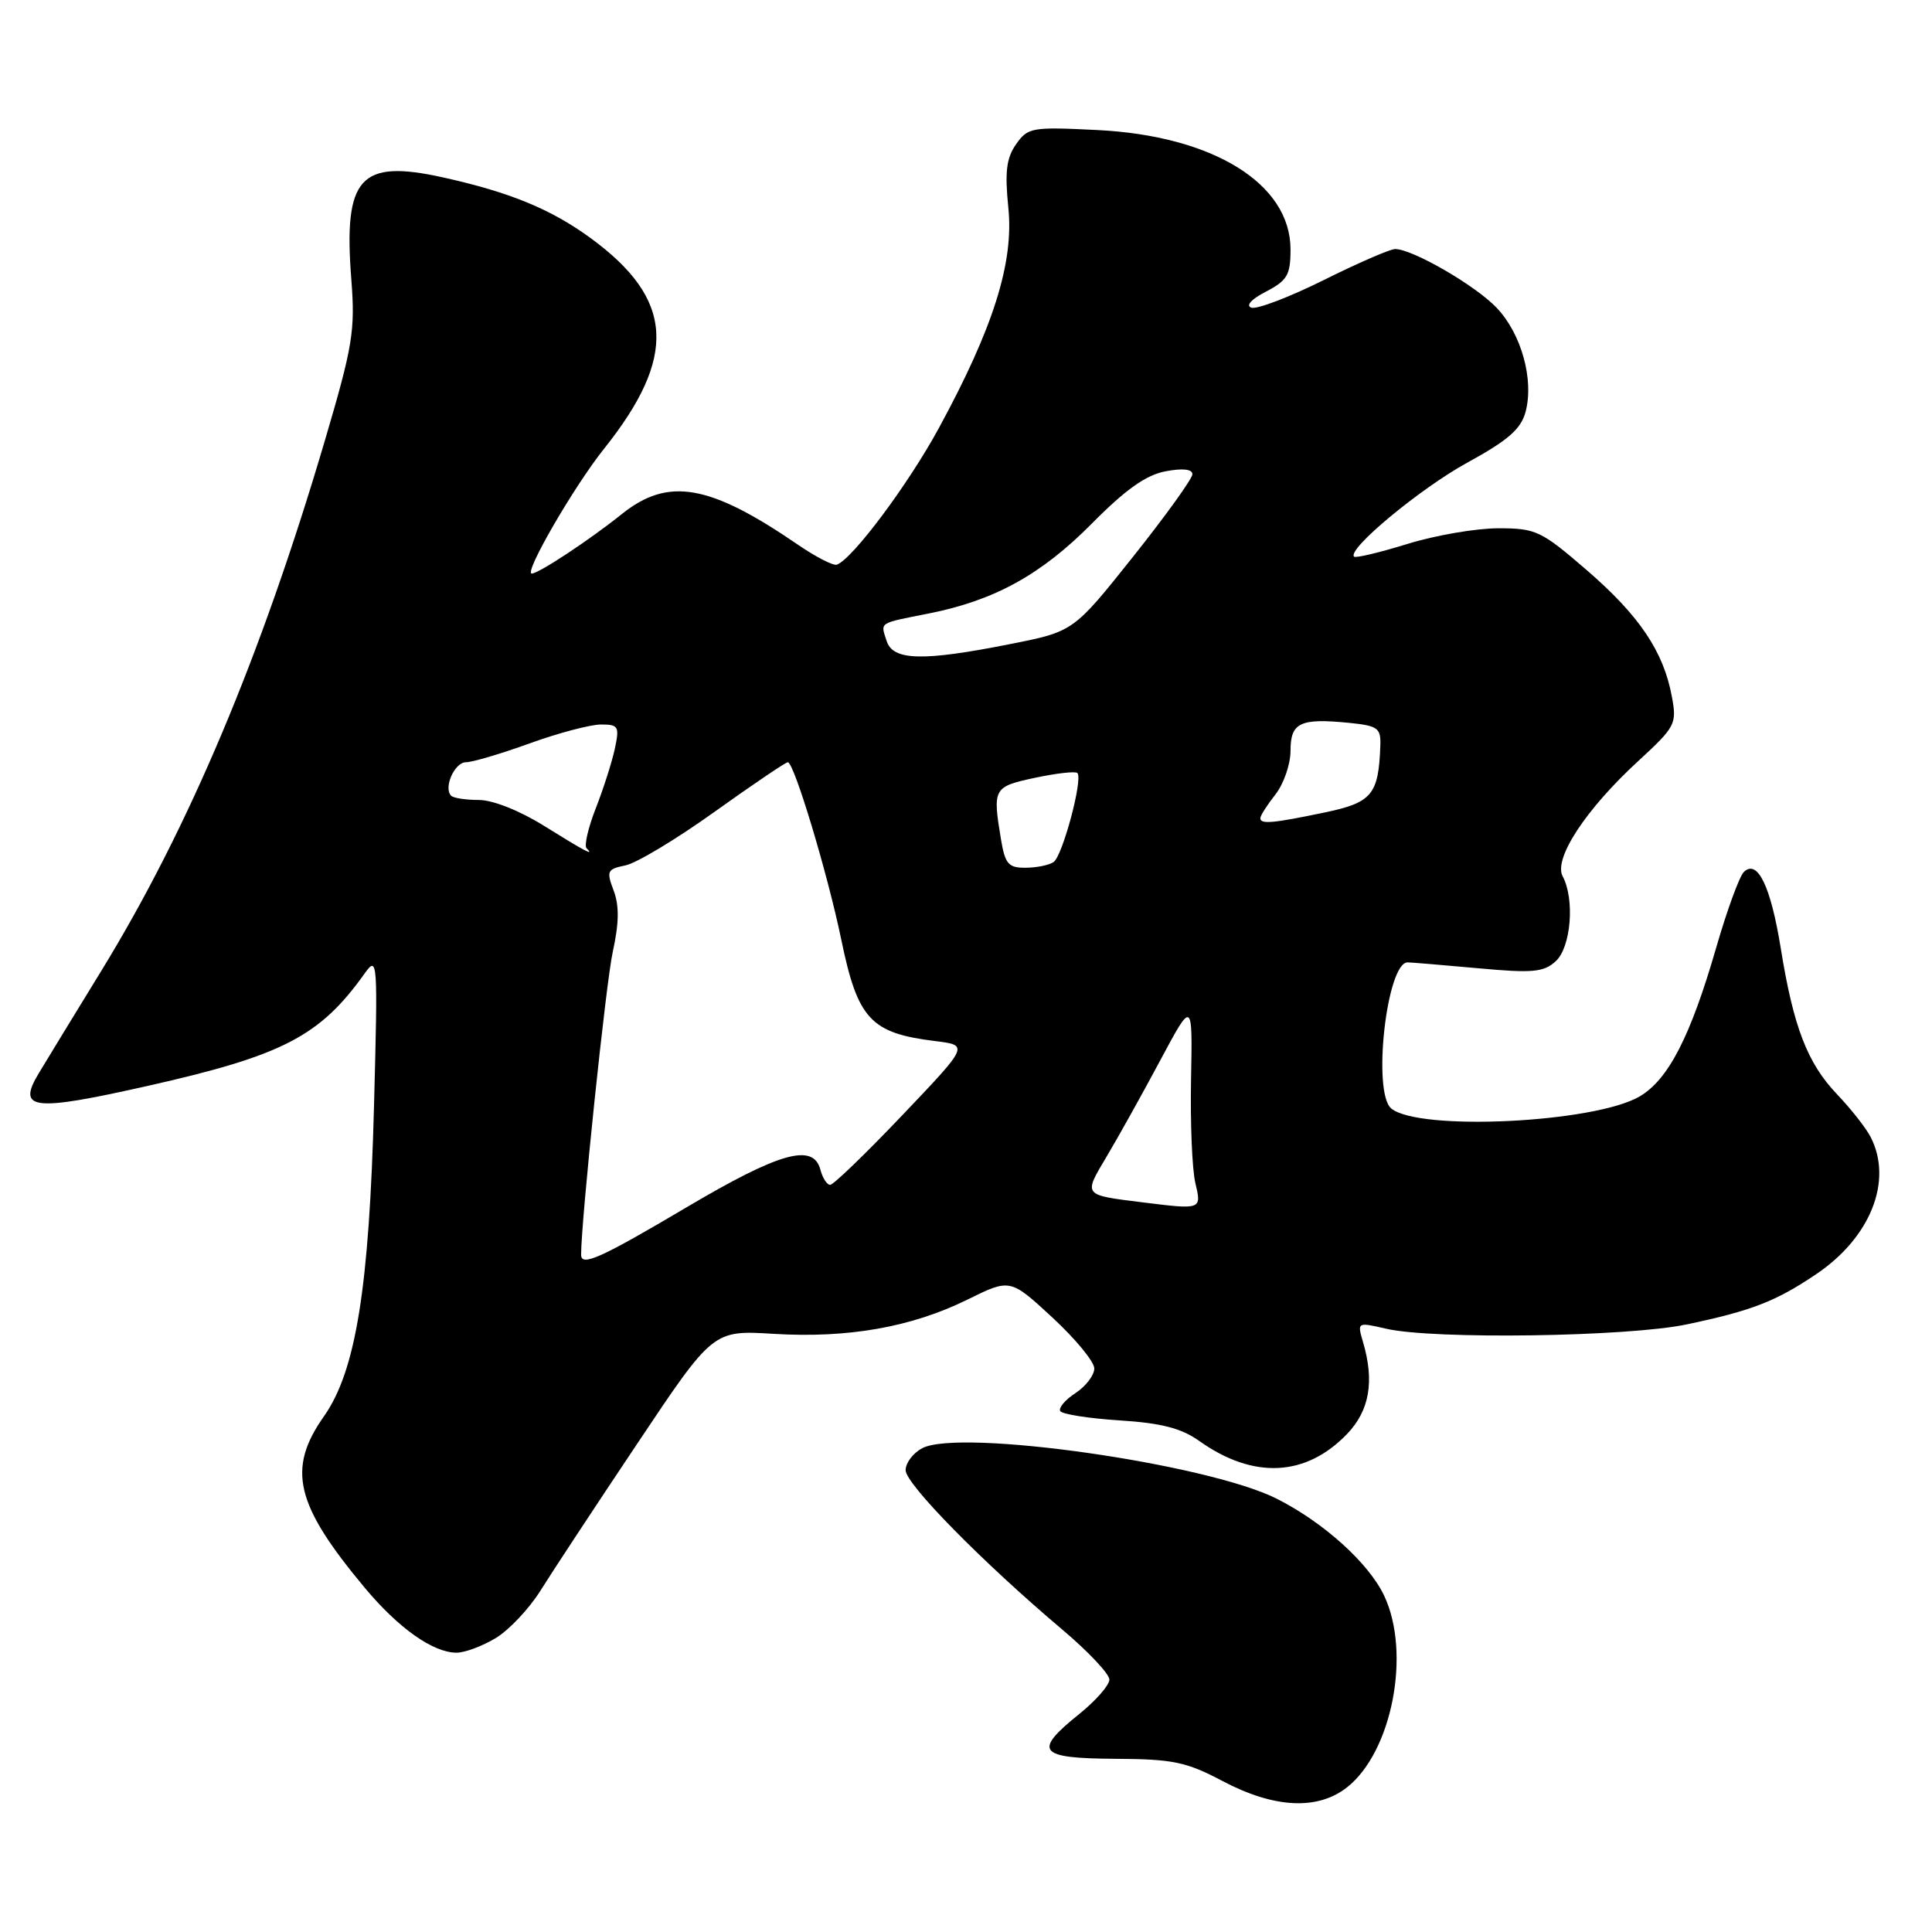 <?xml version="1.0" encoding="UTF-8" standalone="no"?>
<!DOCTYPE svg PUBLIC "-//W3C//DTD SVG 1.1//EN" "http://www.w3.org/Graphics/SVG/1.1/DTD/svg11.dtd" >
<svg xmlns="http://www.w3.org/2000/svg" xmlns:xlink="http://www.w3.org/1999/xlink" version="1.1" viewBox="0 0 256 256">
 <g >
 <path fill="currentColor"
d=" M 178.49 236.83 C 184.46 232.13 187.00 219.01 183.40 211.42 C 181.35 207.11 175.42 201.75 169.20 198.60 C 160.02 193.95 127.12 189.26 122.19 191.90 C 120.98 192.54 120.00 193.85 120.00 194.81 C 120.00 196.64 130.18 206.99 140.75 215.92 C 144.19 218.82 147.00 221.81 147.00 222.55 C 147.00 223.30 145.20 225.35 143.00 227.12 C 136.83 232.08 137.56 232.99 147.75 233.05 C 155.43 233.09 157.17 233.45 162.00 236.00 C 168.83 239.61 174.59 239.90 178.49 236.83 Z  M 65.71 217.04 C 67.48 215.96 70.12 213.15 71.60 210.79 C 73.07 208.43 78.82 199.69 84.38 191.38 C 94.48 176.25 94.48 176.25 102.49 176.74 C 112.39 177.34 120.76 175.86 128.18 172.21 C 133.85 169.41 133.85 169.41 139.43 174.56 C 142.49 177.39 145.00 180.43 145.00 181.33 C 145.00 182.22 143.88 183.69 142.51 184.59 C 141.14 185.48 140.23 186.56 140.49 186.98 C 140.74 187.39 144.28 187.95 148.35 188.21 C 153.88 188.56 156.54 189.25 158.90 190.93 C 166.07 196.03 173.04 195.70 178.51 189.99 C 181.47 186.90 182.14 183.03 180.61 177.84 C 179.83 175.18 179.84 175.18 183.66 176.06 C 189.90 177.51 215.67 177.14 223.50 175.49 C 232.12 173.68 235.33 172.43 240.66 168.83 C 247.86 163.98 250.84 156.47 247.88 150.68 C 247.27 149.48 245.26 146.93 243.42 145.00 C 239.49 140.88 237.64 136.09 235.96 125.65 C 234.63 117.41 232.87 113.78 231.06 115.55 C 230.48 116.13 228.83 120.63 227.41 125.55 C 224.00 137.36 221.06 143.06 217.25 145.29 C 211.26 148.79 188.01 149.91 184.35 146.88 C 181.80 144.76 183.75 127.47 186.53 127.52 C 187.06 127.53 191.27 127.88 195.88 128.30 C 203.06 128.96 204.54 128.83 206.13 127.38 C 208.17 125.54 208.69 119.16 207.06 116.11 C 205.82 113.79 210.13 107.22 217.09 100.83 C 222.01 96.30 222.21 95.92 221.53 92.30 C 220.43 86.33 217.22 81.57 210.27 75.56 C 204.20 70.32 203.53 70.00 198.52 70.00 C 195.60 70.00 190.19 70.93 186.51 72.07 C 182.82 73.21 179.63 73.97 179.42 73.76 C 178.46 72.79 188.19 64.72 194.43 61.30 C 199.84 58.34 201.54 56.85 202.15 54.56 C 203.28 50.31 201.59 44.23 198.33 40.80 C 195.52 37.83 187.17 33.00 184.86 33.00 C 184.20 33.00 179.94 34.85 175.40 37.11 C 170.86 39.37 166.55 41.01 165.82 40.77 C 165.03 40.50 165.81 39.64 167.75 38.64 C 170.57 37.17 171.00 36.44 171.00 33.05 C 171.00 24.33 160.73 17.99 145.39 17.23 C 136.71 16.80 136.19 16.89 134.63 19.12 C 133.35 20.95 133.13 22.78 133.61 27.53 C 134.36 34.79 131.62 43.46 124.39 56.75 C 120.34 64.19 113.02 74.00 110.90 74.82 C 110.44 75.00 108.14 73.82 105.78 72.21 C 94.01 64.14 88.54 63.19 82.39 68.12 C 78.13 71.54 71.37 76.00 70.46 76.00 C 69.37 76.00 76.03 64.49 80.01 59.50 C 89.79 47.25 89.32 39.65 78.29 31.57 C 73.03 27.72 67.57 25.47 58.67 23.50 C 47.68 21.07 45.50 23.50 46.55 37.00 C 47.08 43.80 46.76 45.80 43.01 58.50 C 34.59 87.00 25.02 109.70 13.51 128.50 C 9.80 134.55 6.03 140.72 5.14 142.21 C 2.21 147.08 4.31 147.32 19.56 143.89 C 37.46 139.86 42.38 137.32 48.31 129.00 C 50.04 126.58 50.07 127.12 49.56 146.50 C 48.93 170.59 47.15 181.67 42.93 187.66 C 38.00 194.66 39.12 199.35 48.34 210.40 C 52.82 215.76 57.39 218.99 60.50 218.99 C 61.60 218.99 63.94 218.11 65.71 217.04 Z  M 77.00 166.26 C 77.00 161.75 80.29 130.21 81.19 126.15 C 82.03 122.31 82.07 120.02 81.31 118.00 C 80.33 115.42 80.46 115.16 82.87 114.67 C 84.32 114.38 89.63 111.19 94.68 107.57 C 99.73 103.96 104.10 101.00 104.39 101.00 C 105.22 101.00 109.66 115.75 111.47 124.49 C 113.65 135.06 115.36 136.90 123.94 137.95 C 128.39 138.50 128.39 138.50 119.58 147.75 C 114.74 152.84 110.43 157.00 110.00 157.00 C 109.58 157.00 109.00 156.10 108.71 155.00 C 107.77 151.42 103.32 152.67 90.93 160.00 C 79.59 166.71 77.00 167.88 77.00 166.26 Z  M 151.50 159.33 C 143.41 158.32 143.53 158.47 146.66 153.21 C 148.20 150.62 151.39 144.90 153.74 140.50 C 158.02 132.50 158.02 132.50 157.82 143.00 C 157.71 148.78 157.96 154.96 158.39 156.75 C 159.23 160.29 159.23 160.29 151.50 159.33 Z  M 132.64 111.25 C 131.51 104.43 131.62 104.25 137.15 103.06 C 139.98 102.46 142.50 102.17 142.76 102.43 C 143.53 103.20 140.79 113.44 139.60 114.23 C 139.00 114.64 137.32 114.98 135.88 114.98 C 133.63 115.00 133.18 114.48 132.64 111.25 Z  M 72.04 109.40 C 68.87 107.42 65.28 106.00 63.46 106.00 C 61.74 106.00 60.08 105.75 59.78 105.44 C 58.73 104.39 60.23 101.00 61.75 101.00 C 62.58 101.00 66.38 99.88 70.19 98.50 C 74.00 97.12 78.25 96.00 79.64 96.00 C 81.96 96.00 82.10 96.26 81.46 99.25 C 81.07 101.04 79.93 104.59 78.93 107.14 C 77.93 109.69 77.39 112.06 77.72 112.39 C 78.84 113.51 77.55 112.83 72.04 109.40 Z  M 167.00 108.41 C 167.00 108.08 167.90 106.67 169.00 105.27 C 170.10 103.87 171.00 101.27 171.00 99.48 C 171.00 95.74 172.27 95.14 178.75 95.78 C 182.60 96.17 182.99 96.46 182.90 98.86 C 182.66 105.32 181.78 106.36 175.46 107.67 C 168.62 109.10 167.00 109.24 167.00 108.41 Z  M 117.48 84.92 C 116.67 82.40 116.31 82.63 123.07 81.29 C 131.78 79.56 137.98 76.14 144.69 69.36 C 149.14 64.86 151.87 62.93 154.44 62.45 C 156.70 62.02 158.00 62.16 158.00 62.84 C 158.00 63.42 154.45 68.35 150.12 73.79 C 142.24 83.68 142.24 83.68 133.87 85.34 C 122.25 87.65 118.31 87.55 117.48 84.92 Z "/>
</g>
</svg>